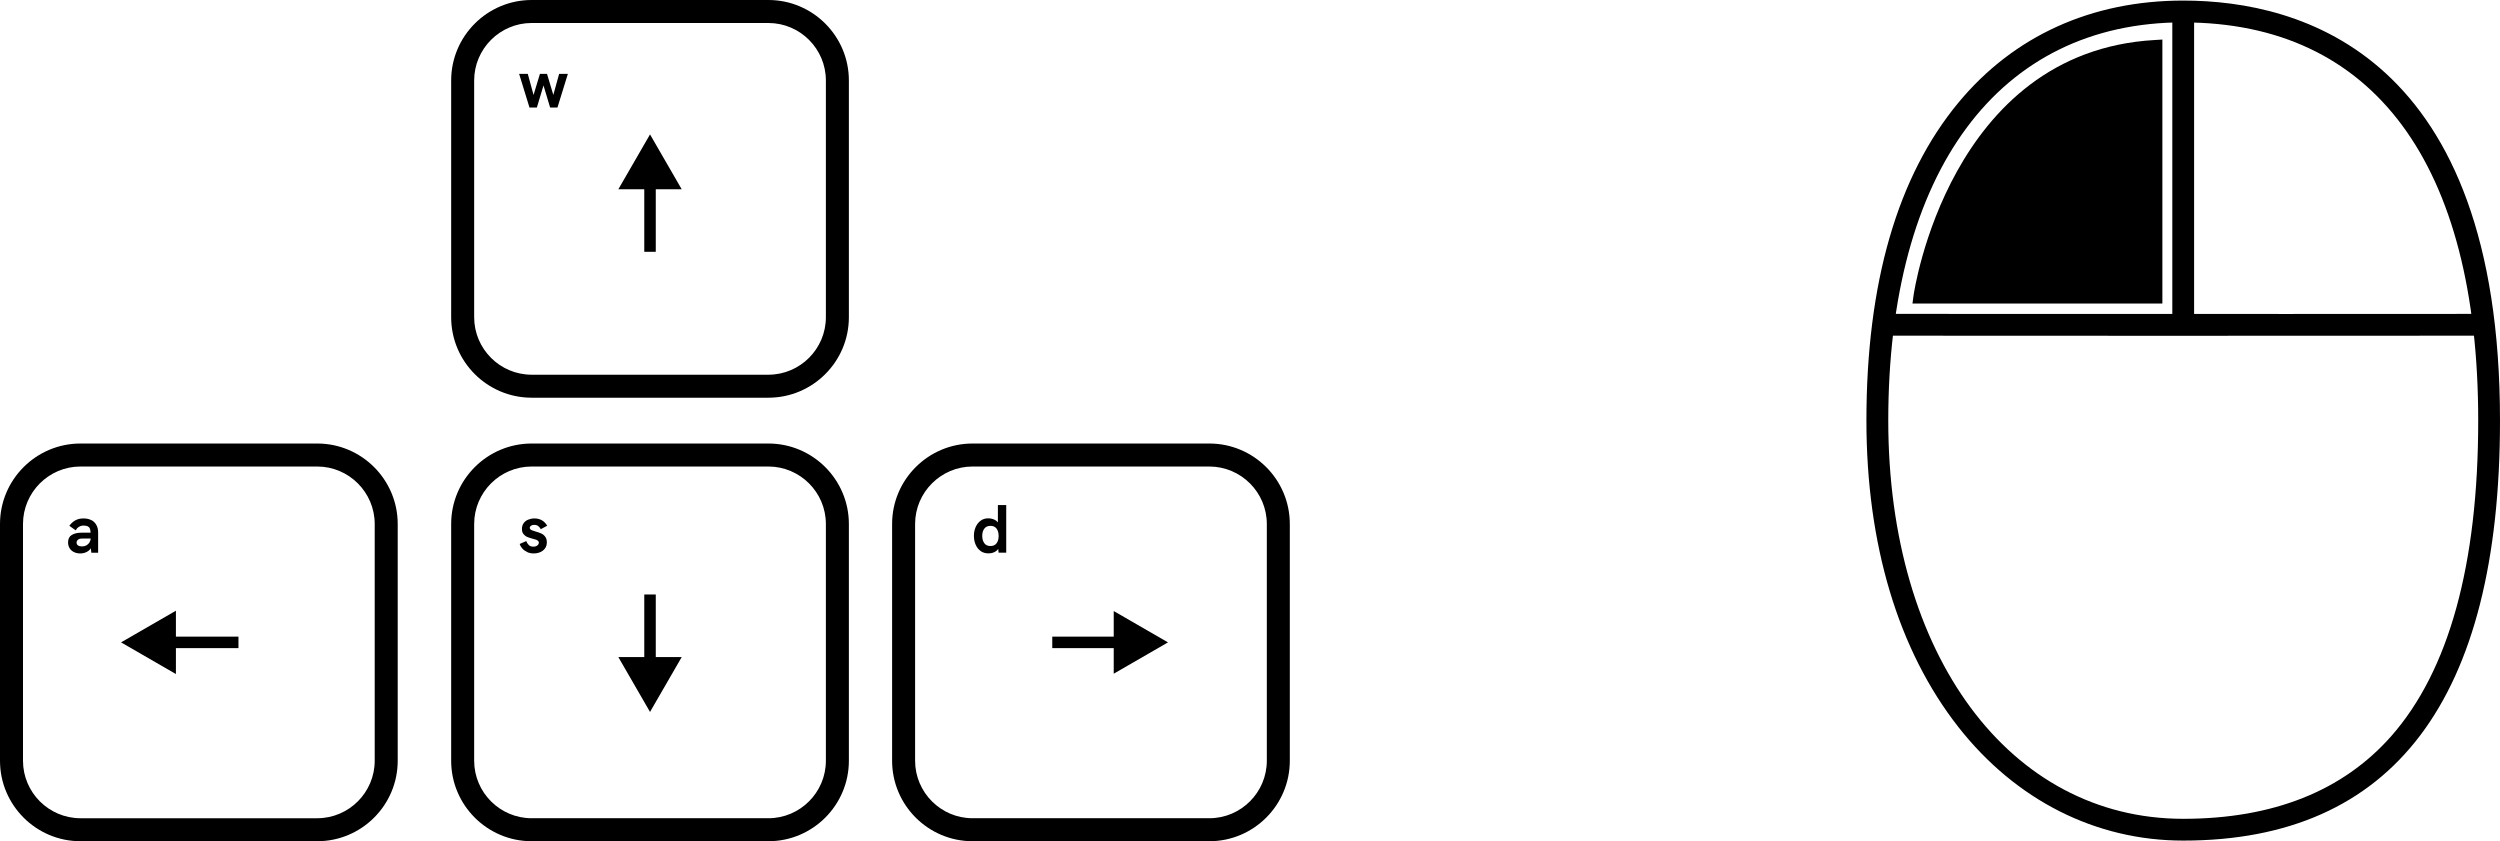 <?xml version="1.0" encoding="UTF-8"?>
<svg id="Layer_1" data-name="Layer 1" xmlns="http://www.w3.org/2000/svg" viewBox="0 0 434.87 146.33">
  <defs>
    <style>
      .cls-1 {
        fill: #000;
        stroke-width: 0px;
      }
    </style>
  </defs>
  <path class="cls-1" d="m133.66,69.18h-41.18c-7.72,0-14-6.28-14-14V14c0-7.72,6.28-14,14-14h41.18c7.72,0,14,6.28,14,14v41.18c0,7.72-6.28,14-14,14ZM92.48,4c-5.51,0-10,4.49-10,10v41.18c0,5.51,4.49,10,10,10h41.18c5.51,0,10-4.49,10-10V14c0-5.51-4.49-10-10-10h-41.18Z"/>
  <path class="cls-1" d="m133.66,146.33h-41.18c-7.72,0-14-6.28-14-14v-41.18c0-7.72,6.28-14,14-14h41.18c7.72,0,14,6.28,14,14v41.18c0,7.72-6.28,14-14,14Zm-41.18-65.18c-5.51,0-10,4.49-10,10v41.18c0,5.51,4.49,10,10,10h41.18c5.51,0,10-4.49,10-10v-41.18c0-5.51-4.49-10-10-10,0,0-41.18,0-41.18,0Z"/>
  <path class="cls-1" d="m55.18,146.33H14c-7.72,0-14-6.28-14-14v-41.18c0-7.72,6.28-14,14-14h41.18c7.72,0,14,6.28,14,14v41.18c0,7.72-6.28,14-14,14ZM14,81.15c-5.51,0-10,4.49-10,10v41.18c0,5.51,4.49,10,10,10h41.18c5.51,0,10-4.49,10-10v-41.18c0-5.51-4.49-10-10-10,0,0-41.18,0-41.18,0Z"/>
  <path class="cls-1" d="m210.36,146.33h-41.18c-7.72,0-14-6.28-14-14v-41.18c0-7.72,6.28-14,14-14h41.18c7.72,0,14,6.28,14,14v41.18c0,7.72-6.28,14-14,14Zm-41.18-65.18c-5.51,0-10,4.49-10,10v41.18c0,5.51,4.49,10,10,10h41.18c5.51,0,10-4.49,10-10v-41.18c0-5.51-4.49-10-10-10,0,0-41.18,0-41.18,0Z"/>
  <path class="cls-1" d="m379.77,146.22c-15.23,0-29.12-7.02-39.12-19.76-10.46-13.34-15.99-31.77-15.99-53.3,0-23.9,5.39-42.51,16.02-55.33C350.3,6.23,363.82.1,379.77.1c20.58,0,55.1,9.49,55.1,73.06,0,48.48-18.54,73.06-55.11,73.06Zm0-142.33c-32.13,0-51.31,25.9-51.31,69.27,0,40.78,21.1,69.27,51.31,69.27,15.61,0,27.79-4.85,36.2-14.4,10.03-11.4,15.11-29.86,15.11-54.86,0-44.67-18.22-69.27-51.31-69.27Z"/>
  <g>
    <path class="cls-1" d="m327.57,56.5c48.65.04,105.41,0,105.41,0"/>
    <path class="cls-1" d="m376.38,58.41c-15.62,0-32.7,0-48.81-.02v-3.79c48.09.04,104.84,0,105.41,0v3.79c-.38,0-25.6.02-56.59.02Z"/>
  </g>
  <rect class="cls-1" x="377.87" y="2" width="3.79" height="54.5"/>
  <g>
    <path class="cls-1" d="m374.89,8.21v43.34h-40.79s5.6-41.35,40.79-43.34Z"/>
    <path class="cls-1" d="m376.14,52.8h-43.47l.19-1.42c.06-.42,6.15-42.39,41.96-44.42l1.32-.08v45.91h0Zm-40.56-2.5h38.05V9.55c-29,2.55-36.68,33.68-38.05,40.75Z"/>
  </g>
  <path class="cls-1" d="m90.29,12.85h1.52l1,3.67,1.11-3.67h1.23l1.1,3.66,1.01-3.66h1.52l-1.81,5.85h-1.28l-1.15-3.84-1.15,3.84h-1.29l-1.8-5.85Z"/>
  <path class="cls-1" d="m15.9,90.47c.38.2.67.49.87.86s.3.79.3,1.27v3.55h-1.18l-.09-.78c-.18.29-.44.51-.78.67s-.69.23-1.05.23c-.4,0-.76-.07-1.09-.23s-.58-.37-.76-.66-.28-.63-.28-1.03c0-.6.21-1.03.63-1.29s.99-.4,1.7-.4h1.59c-.01-.3-.06-.54-.13-.72s-.2-.31-.37-.39-.41-.13-.72-.13-.58.08-.82.23-.42.35-.56.6l-1.1-.79c.3-.41.65-.73,1.05-.95s.87-.33,1.42-.33c.52,0,.98.1,1.36.3Zm-.88,4.4c.22-.12.39-.28.52-.48s.21-.42.24-.66v-.05h-1.51c-.31,0-.54.07-.71.21s-.24.31-.24.5.08.36.24.48.4.18.71.18c.28,0,.53-.06.75-.18Z"/>
  <path class="cls-1" d="m91.74,96.04c-.34-.15-.62-.34-.85-.59s-.4-.52-.49-.83l1.14-.5c.1.27.25.5.44.69s.46.28.81.28c.21,0,.38-.04.52-.11s.25-.16.32-.27.1-.22.1-.32c0-.12-.05-.23-.14-.31s-.21-.15-.34-.2-.33-.11-.59-.17c-.39-.1-.7-.21-.95-.31s-.46-.27-.65-.5-.27-.53-.27-.9.1-.73.3-1,.46-.48.79-.61.69-.21,1.08-.21c.5,0,.93.11,1.31.33s.68.54.91.94l-1.11.6c-.12-.22-.27-.4-.45-.54s-.42-.21-.71-.21c-.23,0-.41.05-.55.15s-.21.22-.21.36c0,.11.04.2.13.28s.19.14.32.18.32.11.55.18c.4.11.73.23,1,.35s.49.3.68.55.29.57.29.98c0,.43-.11.79-.33,1.08s-.5.51-.85.65-.72.21-1.11.21c-.4,0-.77-.07-1.1-.22Z"/>
  <path class="cls-1" d="m170.58,95.85c-.38-.28-.67-.64-.87-1.11s-.3-.97-.3-1.53.1-1.06.3-1.52.49-.83.86-1.11.83-.42,1.35-.42c.33,0,.64.06.93.18s.54.29.73.53v-3.01h1.45v8.28h-1.33l-.06-.66c-.19.27-.44.46-.74.59s-.62.19-.96.19c-.53,0-.99-.14-1.37-.41Zm2.78-1.36c.24-.32.35-.74.35-1.27s-.12-.95-.36-1.27-.59-.48-1.06-.48-.82.16-1.07.49-.36.75-.36,1.26.12.94.36,1.27.6.49,1.07.49.83-.16,1.06-.48Z"/>
  <g>
    <rect class="cls-1" x="183.04" y="110.74" width="11.7" height="2"/>
    <g>
      <polygon class="cls-1" points="201.17 111.74 194.73 108.02 194.73 115.46 201.17 111.74"/>
      <path class="cls-1" d="m193.73,117.19v-10.9l9.44,5.45-9.44,5.45Zm2-7.43v3.97l3.44-1.99-3.44-1.99Z"/>
    </g>
  </g>
  <g>
    <rect class="cls-1" x="29.6" y="110.74" width="11.88" height="2"/>
    <g>
      <polygon class="cls-1" points="23.06 111.74 29.6 115.52 29.6 107.96 23.06 111.74"/>
      <path class="cls-1" d="m30.6,117.25l-9.54-5.51,9.54-5.51v11.02Zm-5.54-5.51l3.54,2.04v-4.09l-3.54,2.04Z"/>
    </g>
  </g>
  <g>
    <rect class="cls-1" x="112.07" y="103.41" width="2" height="11.88"/>
    <g>
      <polygon class="cls-1" points="113.07 121.84 116.85 115.3 109.29 115.3 113.07 121.84"/>
      <path class="cls-1" d="m113.07,123.84l-5.51-9.54h11.02l-5.51,9.54Zm-2.04-7.54l2.04,3.54,2.04-3.54h-4.09Z"/>
    </g>
  </g>
  <rect class="cls-1" x="112.07" y="31.92" width="2" height="11.88"/>
  <g>
    <polygon class="cls-1" points="113.07 25.38 109.29 31.92 116.85 31.92 113.07 25.38"/>
    <path class="cls-1" d="m118.58,32.92h-11.02l5.51-9.54,5.51,9.54Zm-7.55-2h4.09l-2.04-3.54-2.04,3.54Z"/>
  </g>
</svg>